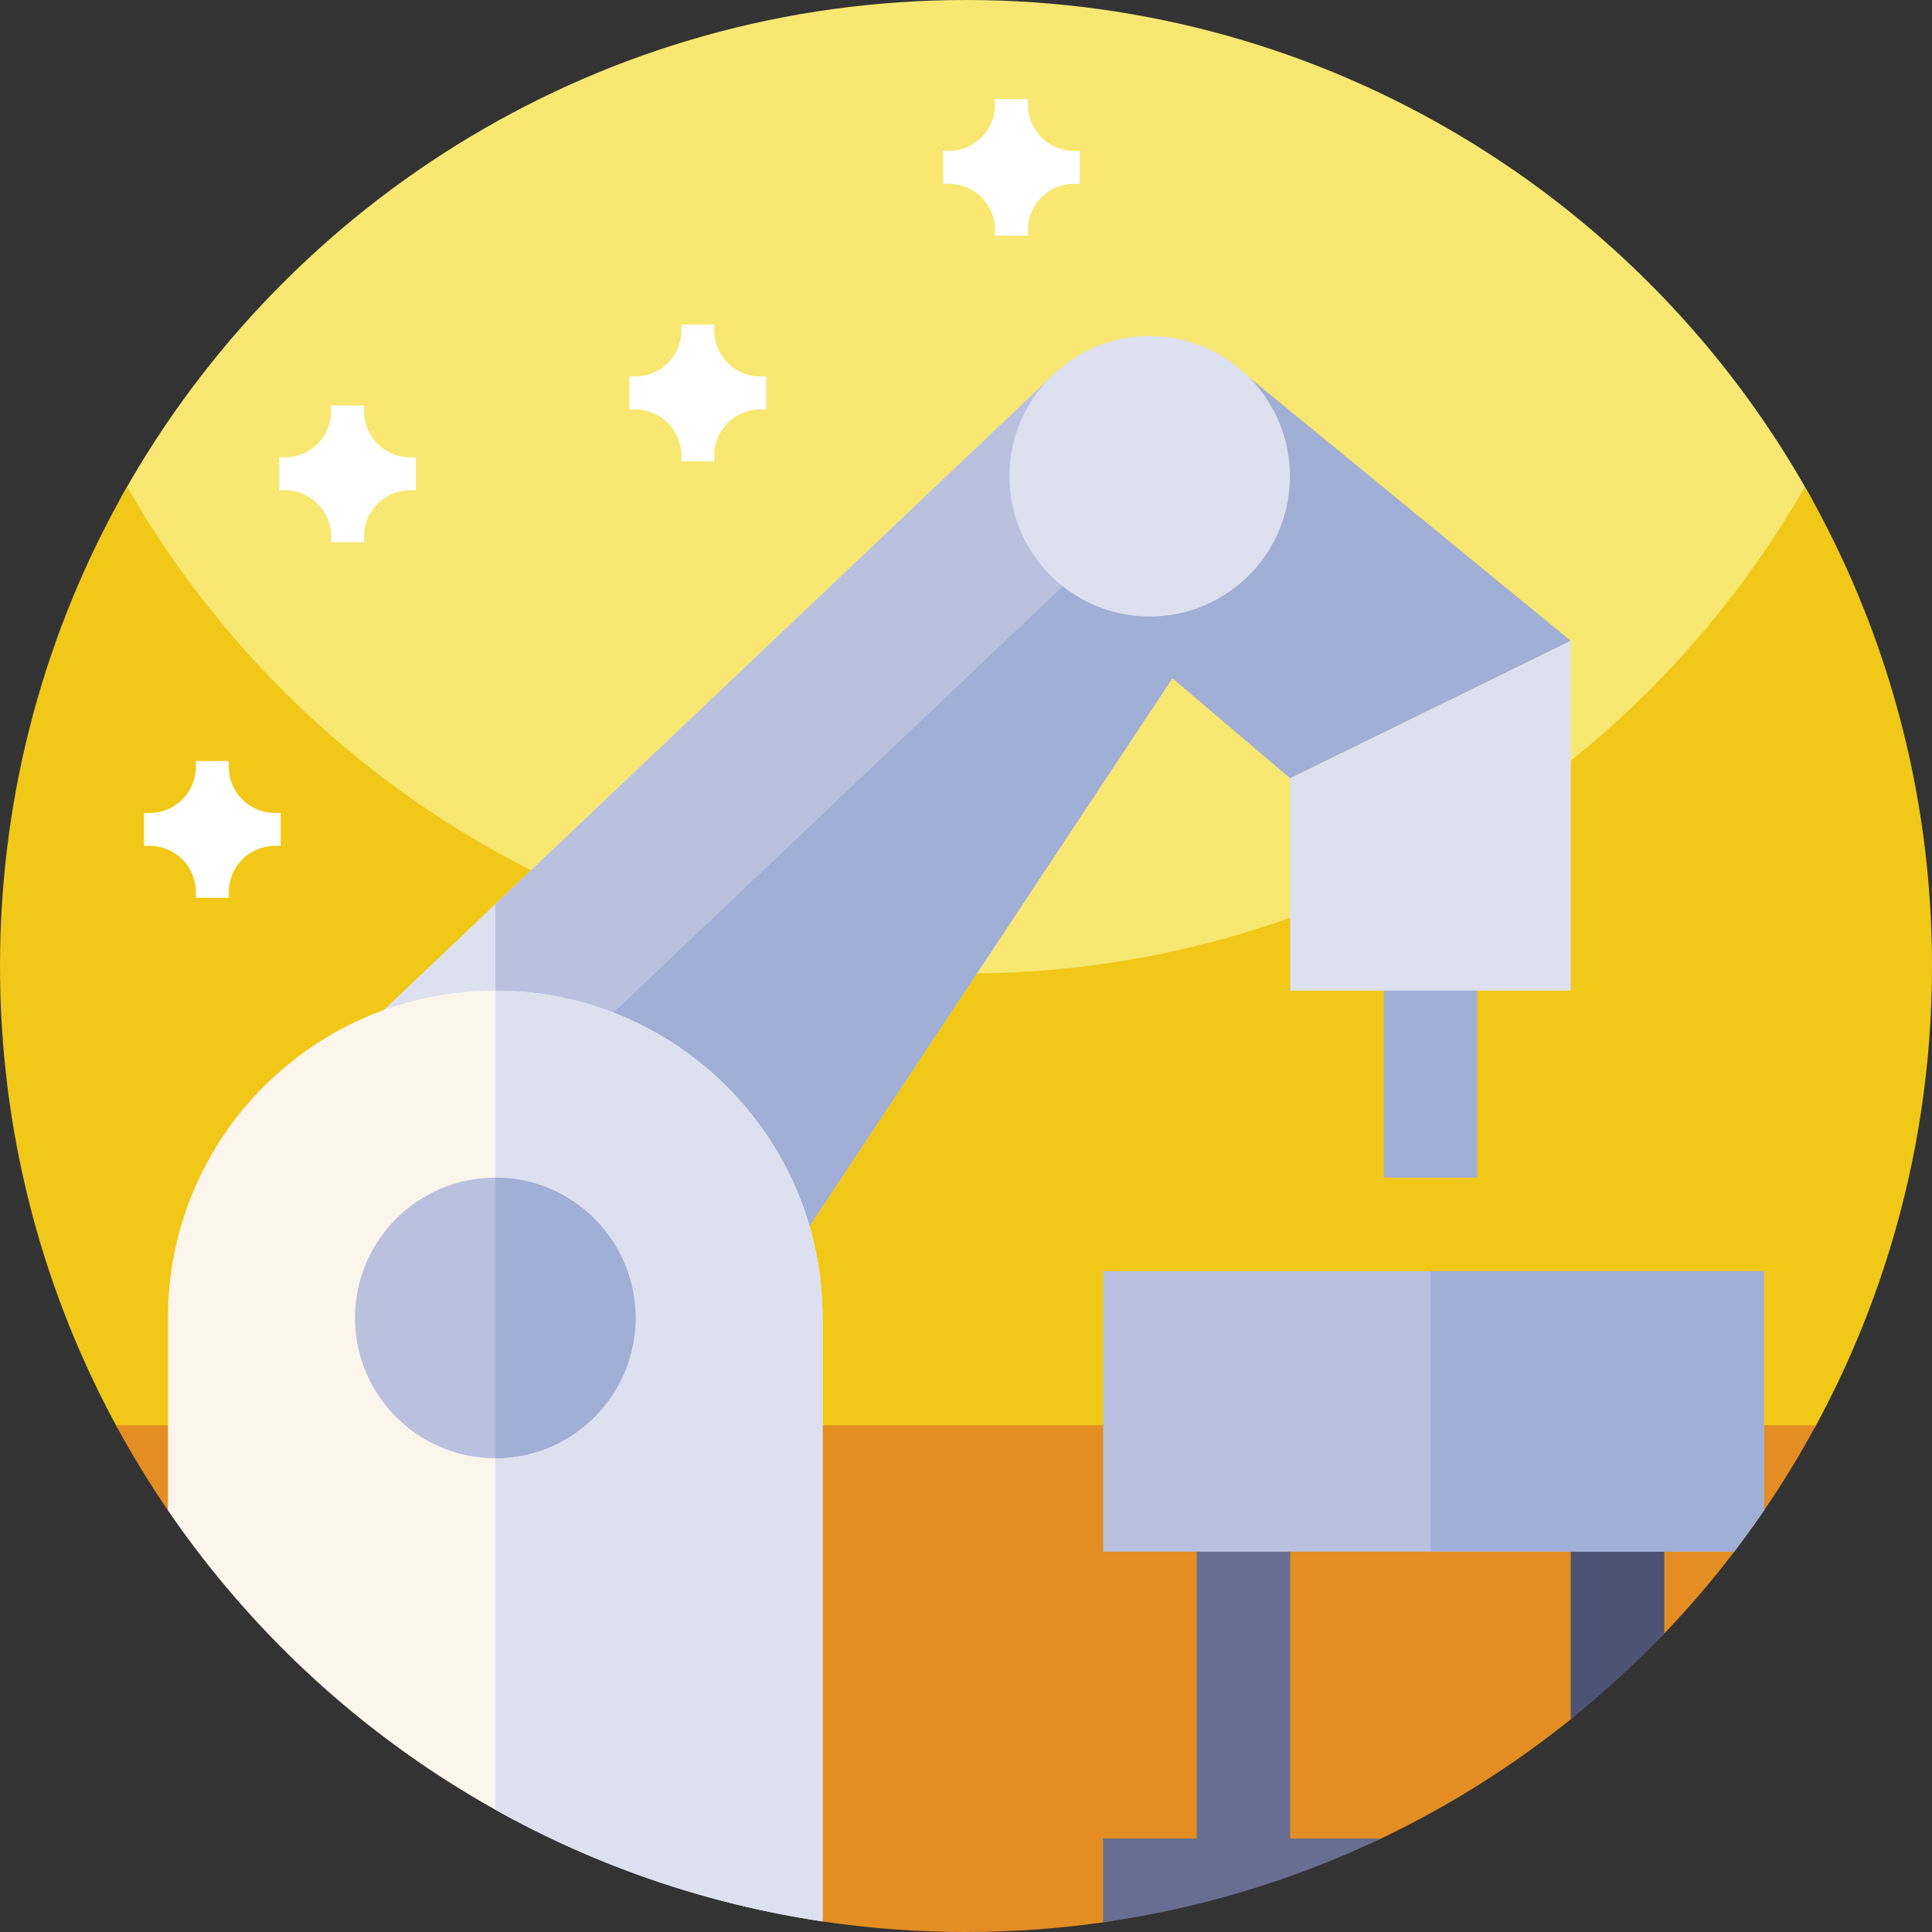 <svg id="Capa_1" enable-background="new 0 0 512 512" height="512" viewBox="0 0 512 512" width="512" xmlns="http://www.w3.org/2000/svg"><rect x="0" y="0" width="512" height="512" fill="#333333" stroke="none"/><g><g><path d="m256 293.501c-141.387 0-244.214-125.428-223.538-162.364 43.799-78.246 127.491-131.137 223.538-131.137 96.105 0 179.839 52.955 223.617 131.278 20.627 36.904-82.23 162.223-223.617 162.223z" fill="#f8e771"/><path d="m512 256c0 26.051-3.891 51.191-11.129 74.871-5.031 16.469-11.672 32.231-19.75 47.109-8.25 15.2-147.391 40.664-225.121 40.664s-216.871-25.464-225.109-40.664c-3.289-6.031-6.332-12.21-9.121-18.531-14-31.629-21.77-66.629-21.77-103.449 0-46.219 12.25-89.57 33.68-127 44.121 77.07 127.16 129 222.32 129s178.211-51.93 222.32-129c21.43 37.43 33.68 80.781 33.68 127z" fill="#f1c818"/><path d="m481.262 377.699c-4.192 7.741-8.765 15.241-13.701 22.475-1.294 1.896-8.02-.853-9.363 1.006-1.305 1.806 2.775 8.22 1.424 9.99-1.015 1.33-2.043 2.65-3.083 3.959-4.97 6.263-10.233 12.285-15.763 18.048-3.858 4.02-9.001-1.982-13.11 1.78-4 3.663-6.963 17.096-11.191 20.503-15.576 12.549-32.653 23.311-50.918 31.974-10.873 5.157-25.471 3.266-37.121 6.87-12.725 3.937-22.57 13.211-36.058 15.131-11.883 1.69-24.029 2.565-36.378 2.565-12.963 0-25.702-.964-38.147-2.824-51.504-7.697-169.968-103.947-173.484-109.105-4.909-7.202-9.459-14.667-13.631-22.372z" fill="#e38d22"/></g><g><path d="m326.054 156.442-15.365 23.296-113.26 171.005-8.425-23.296c-8.675-24.04-31.723-40.149-57.745-40.149-6.94 0-13.382.991-19.332 3.222l-56.257 20.817 222.553-211.152 14.127 26.022 12.392 12.392z" fill="#dce0ef"/><path d="m292.349 126.207-14.127-26.022-146.964 139.436v47.677c26.022 0 49.07 16.108 57.745 40.149l8.425 23.296 113.26-171.005 15.365-23.296-21.313-17.843z" fill="#b9c1df"/><g fill="#a1aed5"><path d="m292.349 126.207 15.861 3.965-146.965 139.437-29.987 17.69c26.022 0 49.07 16.108 57.745 40.149l8.425 23.296 113.26-171.005 15.365-23.296-21.313-17.843z"/><path d="m416.265 169.826-74.35 36.431-31.227-26.518-18.836-16.108c1.81-2.488 21.638-29.751 19.828-27.262 3.22-2.478 5.452-6.196 5.452-10.16 0-2.974-1.239-5.948-2.974-8.179l17.1-17.843c2.557 2.093 87.566 71.731 85.007 69.639z"/><path d="m366.698 250.124h24.783v61.958h-24.783z"/></g><path d="m341.915 206.257v56.258h74.35v-92.689z" fill="#dce0ef"/><path d="m317.132 398.823v88.394h-24.783v22.203c26.014-3.698 50.77-11.297 73.652-22.203h-24.085v-88.394z" fill="#686e91"/><path d="m416.265 398.823v56.794c8.748-7.033 17.034-14.618 24.783-22.722v-34.072z" fill="#4d5375"/><ellipse cx="304.74" cy="126.207" fill="#dce0ef" rx="37.175" ry="37.175" transform="matrix(.16 -.987 .987 .16 131.349 406.797)"/><path d="m467.484 400.281v-63.416h-175.135v74.35h167.226c2.728-3.573 5.368-7.216 7.909-10.934z" fill="#b9c1df"/><path d="m467.484 400.281v-63.416h-88.394v74.35h80.485c2.728-3.573 5.368-7.216 7.909-10.934z" fill="#a1aed5"/><path d="m131.258 262.515c-47.906 0-86.741 38.835-86.741 86.742v51.025c39.327 57.534 101.512 98.196 173.483 108.907v-159.932c-.001-47.906-38.836-86.742-86.742-86.742z" fill="#fbf5eb"/><path d="m131.258 262.515v217.069c26.387 14.753 55.648 24.977 86.741 29.604v-159.931c0-47.906-38.836-86.742-86.741-86.742z" fill="#dce0ef"/><path d="m131.258 386.432c-20.5 0-37.175-16.676-37.175-37.175s16.675-37.175 37.175-37.175c20.499 0 37.175 16.676 37.175 37.175-.001 20.499-16.676 37.175-37.175 37.175z" fill="#b9c1df"/><path d="m168.432 349.257c0-20.499-16.675-37.175-37.175-37.175v74.35c20.5 0 37.175-16.676 37.175-37.175z" fill="#a1aed5"/></g><g fill="#fff"><path d="m74.379 215.443h-1.524c-6.754 0-12.226-5.477-12.226-12.227v-1.523h-8.715v1.523c0 6.75-5.477 12.227-12.227 12.227h-1.527v8.715h1.527c6.75 0 12.227 5.472 12.227 12.226v1.528h8.715v-1.528c0-6.754 5.472-12.226 12.226-12.226h1.524z"/><path d="m110.227 121.214h-1.524c-6.754 0-12.226-5.477-12.226-12.227v-1.523h-8.715v1.523c0 6.75-5.477 12.227-12.227 12.227h-1.527v8.715h1.527c6.75 0 12.227 5.472 12.227 12.226v1.528h8.715v-1.528c0-6.754 5.472-12.226 12.226-12.226h1.524z"/><path d="m203.034 99.781h-1.524c-6.754 0-12.226-5.477-12.226-12.227v-1.523h-8.715v1.523c0 6.75-5.477 12.227-12.227 12.227h-1.527v8.715h1.527c6.75 0 12.227 5.472 12.227 12.226v1.528h8.715v-1.528c0-6.754 5.472-12.226 12.226-12.226h1.524z"/><path d="m286.158 39.987h-1.524c-6.754 0-12.226-5.477-12.226-12.227v-1.523h-8.715v1.523c0 6.75-5.477 12.227-12.227 12.227h-1.527v8.715h1.527c6.75 0 12.227 5.472 12.227 12.226v1.528h8.715v-1.528c0-6.754 5.472-12.226 12.226-12.226h1.524z"/></g></g></svg>